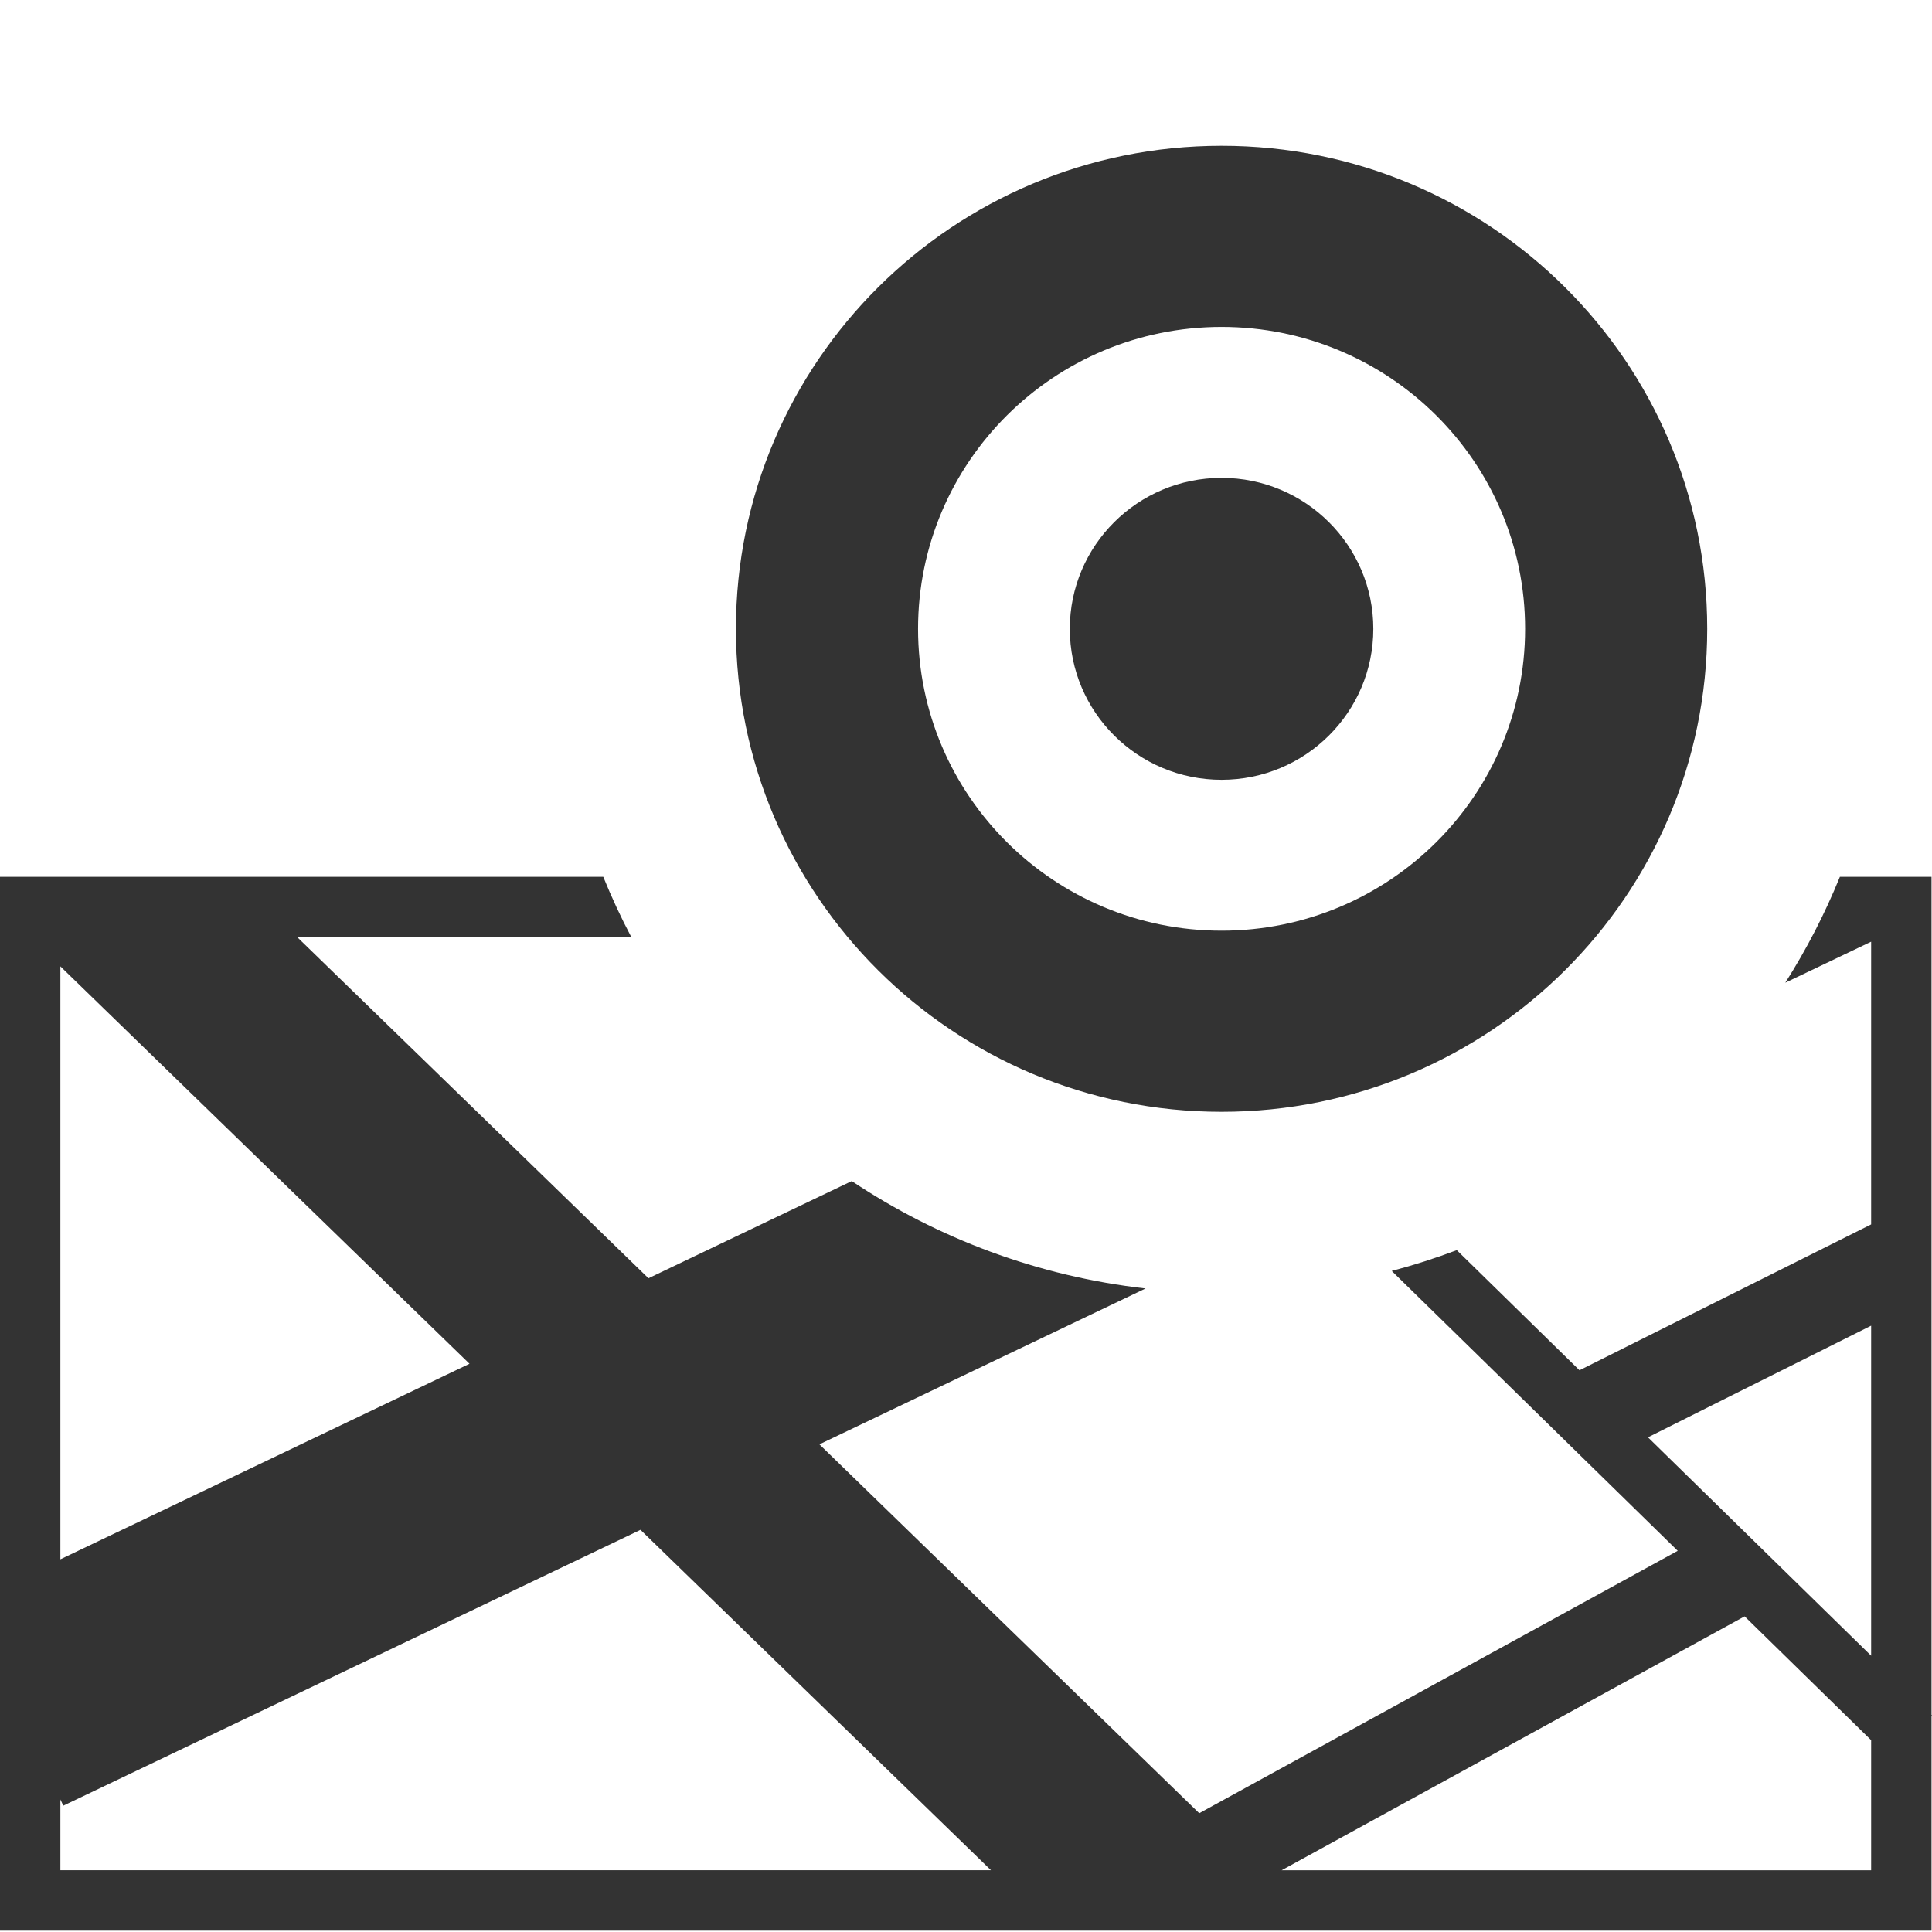 <?xml version="1.0" encoding="iso-8859-1"?>
<!-- Generator: Adobe Illustrator 14.0.0, SVG Export Plug-In . SVG Version: 6.00 Build 43363)  -->
<!DOCTYPE svg PUBLIC "-//W3C//DTD SVG 1.1//EN" "http://www.w3.org/Graphics/SVG/1.1/DTD/svg11.dtd">
<svg version="1.1" id="icon-m-organizer-location-target-layer"
	 xmlns="http://www.w3.org/2000/svg" xmlns:xlink="http://www.w3.org/1999/xlink" x="0px" y="0px" width="64px" height="64px"
	 viewBox="0 0 64 64" style="enable-background:new 0 0 64 64;" xml:space="preserve">
<g id="icon-m-organizer-location-target">
	<rect x="0.006" style="fill:none;" width="63.987" height="64"/>
	<path style="fill:#333333;" d="M63.984,56.805V29.046h-3.035c-0.499,1.228-1.105,2.4-1.808,3.507l2.843-1.358v9.365l-9.662,4.832
		l-4.064-3.979c-0.703,0.265-1.422,0.496-2.155,0.689l9.474,9.271l-15.851,8.693L27.144,47.846l10.804-5.163
		c-3.57-0.405-6.884-1.659-9.732-3.558l-6.735,3.219L9.848,31.046h11.067c-0.344-0.649-0.653-1.316-0.931-2H0v34.909h63.984v-7.118
		L64,56.82L63.984,56.805z M2,32.012l13.553,13.165L2,51.654V32.012z M2,61.955v-2.344l0.097,0.205l19.12-9.138l11.61,11.276H2z
		 M61.984,61.955H42.456l15.337-8.411l4.191,4.102V61.955z M61.984,54.848l-7.393-7.235l7.393-3.698V54.848z"/>
	<ellipse style="fill:#333333;" cx="40.466" cy="20.831" rx="5.027" ry="5.001"/>
	<path style="fill:#333333;" d="M40.466,4.83c-8.886,0-16.087,7.163-16.087,16s7.202,16,16.087,16s16.088-7.163,16.088-16
		S49.352,4.83,40.466,4.83z M40.466,30.83c-5.554,0-10.054-4.479-10.054-10c0-5.52,4.5-10,10.054-10c5.553,0,10.055,4.48,10.055,10
		C50.521,26.352,46.019,30.83,40.466,30.83z"/>
</g>
</svg>
